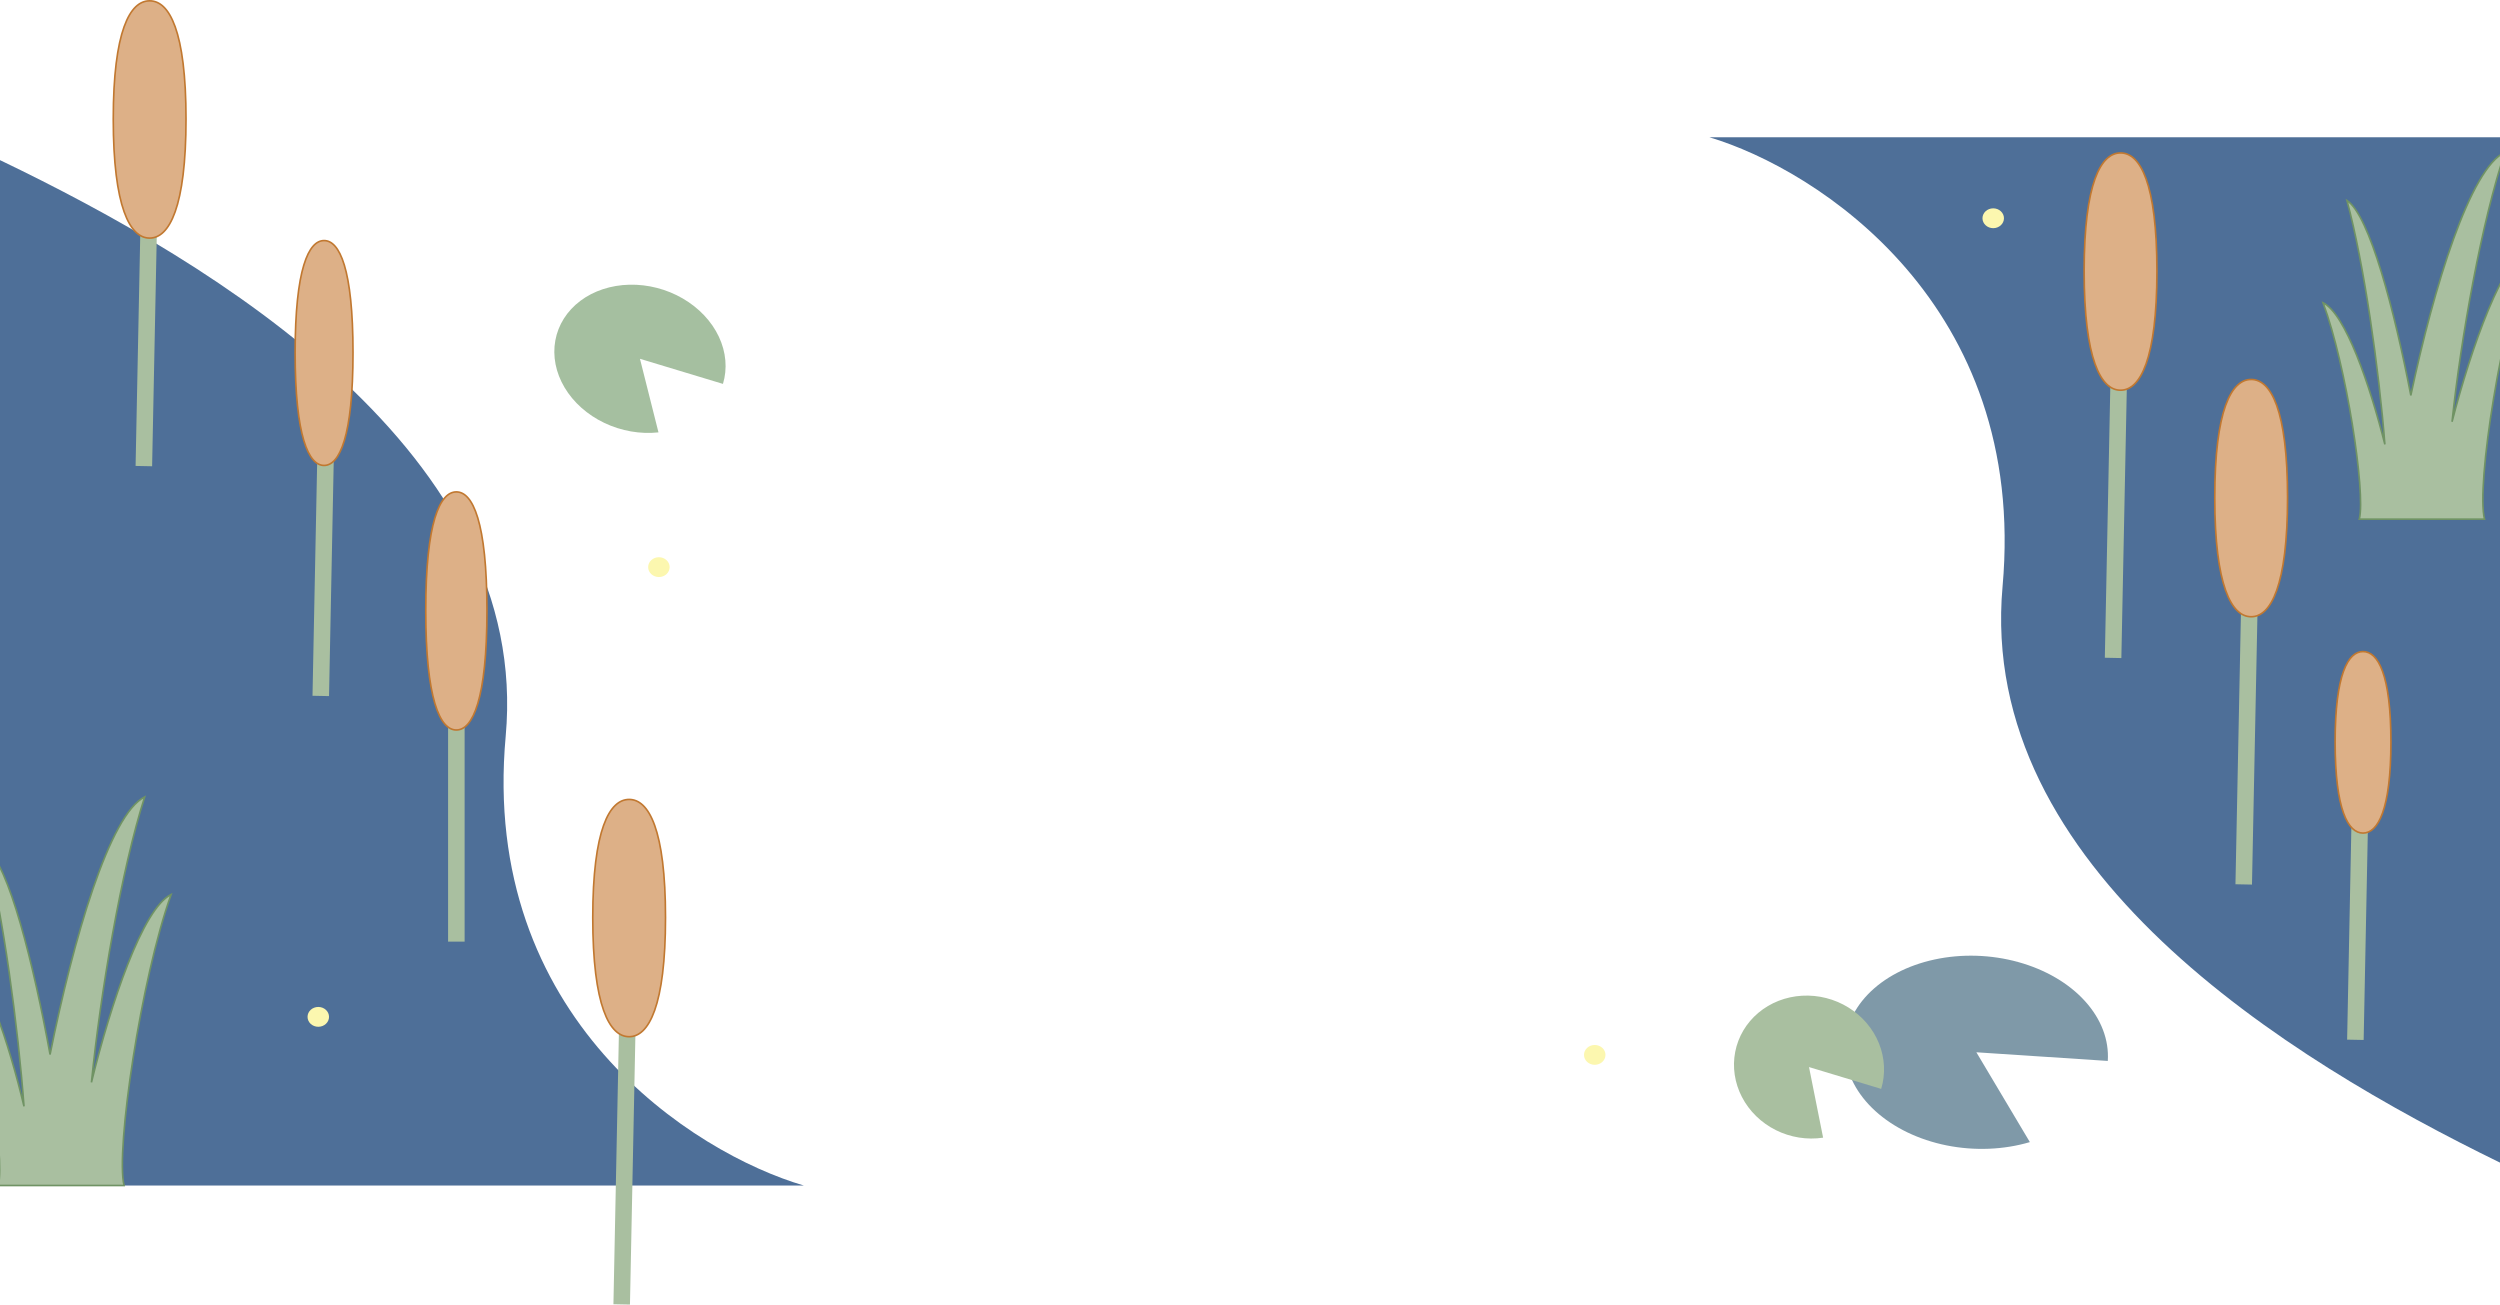 <svg width="1512" height="789" viewBox="0 0 1512 789" fill="none" xmlns="http://www.w3.org/2000/svg">
<path d="M1211.15 354.716C1195.85 525.169 1383.09 640.226 1512 703.153V83H1033.79C1099.29 102.55 1226.45 184.264 1211.15 354.716Z" fill="#4E6F98"/>
<path d="M305.84 445.284C321.391 274.831 131.053 159.774 -0.001 96.847V717H486.141C419.561 697.45 290.288 615.736 305.84 445.284Z" fill="#4E6F98"/>
<line y1="-5" x2="152.349" y2="-5" transform="matrix(0.02 -1 1 0.02 1429.54 628.972)" stroke="#A9BFA0" stroke-width="10"/>
<path d="M1429.16 394.071C1433.63 394.071 1437.85 397.397 1440.96 406.018C1444.08 414.628 1446.02 428.358 1446.02 448.768C1446.02 469.177 1444.08 483.004 1440.96 491.711C1437.84 500.434 1433.63 503.849 1429.16 503.849C1424.69 503.849 1420.47 500.434 1417.35 491.711C1414.24 483.004 1412.29 469.176 1412.29 448.768C1412.29 428.358 1414.24 414.628 1417.35 406.018C1420.47 397.397 1424.68 394.071 1429.16 394.071Z" fill="#DDB087" stroke="#C17830"/>
<g filter="url(#filter0_d_0_1)">
<path d="M437.245 228.182C440.021 218.999 439.156 208.988 434.78 199.67C430.403 190.352 422.755 182.235 412.997 176.553C403.239 170.871 391.903 167.934 380.712 168.188C369.521 168.442 359.085 171.872 350.99 177.959C342.895 184.046 337.583 192.456 335.86 201.912C334.137 211.369 336.097 221.355 341.444 230.354C346.79 239.353 355.23 246.874 365.483 251.774C375.735 256.674 387.239 258.686 398.248 257.504L387.046 213.003L437.245 228.182Z" fill="#A5BFA0"/>
</g>
<g filter="url(#filter1_d_0_1)">
<path d="M1274.79 637.654C1275.63 624.985 1270.79 612.291 1261.02 601.499C1251.25 590.707 1237.08 582.407 1220.65 577.859C1204.23 573.311 1186.46 572.764 1170.03 576.3C1153.61 579.837 1139.43 587.264 1129.64 597.454C1119.86 607.644 1115.01 620.04 1115.83 632.76C1116.65 645.479 1123.09 657.827 1134.18 667.929C1145.27 678.03 1160.4 685.333 1177.27 688.729C1194.14 692.124 1211.84 691.427 1227.66 686.742L1195.31 632.423L1274.79 637.654Z" fill="#7F99A8"/>
</g>
<g filter="url(#filter2_d_0_1)">
<path d="M1137.74 654.559C1140.45 645.598 1139.98 635.943 1136.41 627.062C1132.85 618.181 1126.37 610.558 1117.96 605.352C1109.56 600.145 1099.69 597.639 1089.85 598.214C1080.01 598.79 1070.75 602.415 1063.46 608.539C1056.17 614.663 1051.25 622.952 1049.46 632.146C1047.67 641.341 1049.1 650.939 1053.53 659.483C1057.96 668.027 1065.15 675.051 1074.01 679.486C1082.87 683.922 1092.92 685.528 1102.62 684.061L1094.09 641.362L1137.74 654.559Z" fill="#A9BFA0"/>
</g>
<path d="M276.001 569.5L276.001 429.9" stroke="#A9BFA0" stroke-width="10"/>
<path d="M276 297.5C278.453 297.5 280.823 298.589 283.02 301.098C285.227 303.618 287.247 307.56 288.956 313.214C292.373 324.52 294.5 342.524 294.5 369.249C294.5 395.973 292.373 414.103 288.956 425.536C287.247 431.254 285.226 435.259 283.017 437.827C280.818 440.383 278.448 441.5 276 441.5C273.552 441.5 271.182 440.383 268.983 437.827C266.774 435.259 264.753 431.254 263.044 425.536C259.627 414.103 257.5 395.973 257.5 369.249C257.5 342.524 259.627 324.52 263.044 313.214C264.753 307.56 266.773 303.618 268.98 301.098C271.177 298.589 273.547 297.5 276 297.5Z" fill="#DDB087" stroke="#C17830"/>
<line x1="376.001" y1="788.899" x2="380.001" y2="590.899" stroke="#A9BFA0" stroke-width="10"/>
<path d="M380.5 483.5C386.392 483.5 391.893 487.914 395.939 499.183C399.982 510.439 402.5 528.371 402.5 555C402.5 581.628 399.982 599.686 395.938 611.068C391.889 622.468 386.387 627 380.5 627C374.613 627 369.111 622.468 365.062 611.068C361.018 599.686 358.5 581.628 358.5 555C358.5 528.371 361.018 510.439 365.061 499.183C369.107 487.914 374.608 483.5 380.5 483.5Z" fill="#DDB087" stroke="#C17830"/>
<line x1="1357" y1="534.899" x2="1361" y2="336.899" stroke="#A9BFA0" stroke-width="10"/>
<path d="M1361.5 229.5C1367.39 229.5 1372.89 233.914 1376.94 245.183C1380.98 256.439 1383.5 274.371 1383.5 301C1383.5 327.628 1380.98 345.686 1376.94 357.068C1372.89 368.468 1367.39 373 1361.5 373C1355.61 373 1350.11 368.468 1346.06 357.068C1342.02 345.686 1339.5 327.628 1339.5 301C1339.5 274.371 1342.02 256.439 1346.06 245.183C1350.11 233.914 1355.61 229.5 1361.5 229.5Z" fill="#DDB087" stroke="#C17830"/>
<line x1="1278" y1="397.899" x2="1282" y2="199.899" stroke="#A9BFA0" stroke-width="10"/>
<path d="M1282.5 92.5C1288.39 92.5 1293.89 96.914 1297.94 108.183C1301.98 119.439 1304.5 137.371 1304.5 164C1304.5 190.628 1301.98 208.686 1297.94 220.068C1293.89 231.468 1288.39 236 1282.5 236C1276.61 236 1271.11 231.468 1267.06 220.068C1263.02 208.686 1260.5 190.628 1260.5 164C1260.5 137.371 1263.02 119.439 1267.06 108.183C1271.11 96.914 1276.61 92.5 1282.5 92.5Z" fill="#DDB087" stroke="#C17830"/>
<line x1="194.001" y1="420.9" x2="197.601" y2="240.582" stroke="#A9BFA0" stroke-width="10"/>
<path d="M196 145.5C198.315 145.5 200.554 146.526 202.631 148.891C204.719 151.268 206.631 154.988 208.249 160.328C211.485 171.007 213.5 188.014 213.5 213.263C213.5 238.512 211.485 255.638 208.249 266.437C206.631 271.836 204.717 275.617 202.628 278.039C200.549 280.449 198.311 281.5 196 281.5C193.689 281.5 191.451 280.449 189.372 278.039C187.283 275.617 185.369 271.836 183.751 266.437C180.515 255.638 178.5 238.512 178.5 213.263C178.5 188.014 180.515 171.007 183.751 160.328C185.369 154.988 187.281 151.268 189.369 148.891C191.446 146.526 193.685 145.5 196 145.5Z" fill="#DDB087" stroke="#C17830"/>
<path d="M87 281.899L91 83.899" stroke="#A9BFA0" stroke-width="10"/>
<path d="M90.5 0.5C96.392 0.5 101.893 4.914 105.939 16.183C109.982 27.439 112.5 45.371 112.5 72C112.5 98.628 109.982 116.686 105.938 128.068C101.889 139.468 96.386 144 90.5 144C84.614 144 79.111 139.468 75.061 128.068C71.018 116.686 68.5 98.628 68.5 72C68.5 45.371 71.018 27.439 75.061 16.183C79.107 4.914 84.608 0.5 90.5 0.5Z" fill="#DDB087" stroke="#C17830"/>
<path fill-rule="evenodd" clip-rule="evenodd" d="M1483 255.069C1488.42 203.619 1501.09 133.31 1515.06 92C1494.03 101.643 1472 173.323 1458.07 239.139C1448.31 188.422 1433.09 129.948 1419.44 121.285C1429.66 158.755 1438.89 223.71 1442.37 268.755C1433.4 233.173 1418.39 189.364 1405 183.162C1418.94 220.477 1430.9 297.94 1426.91 314L1445.46 314H1481.41L1502.63 314C1497.48 293.592 1512.95 195.154 1531 147.736C1513.85 155.534 1494.64 210.118 1483 255.069Z" fill="#A9BFA0"/>
<path d="M1515.06 92L1515.54 92.16L1515.91 91.063L1514.85 91.546L1515.06 92ZM1483 255.069L1482.5 255.016L1483.48 255.194L1483 255.069ZM1458.07 239.139L1457.58 239.234L1458.56 239.243L1458.07 239.139ZM1419.44 121.285L1419.71 120.863L1418.62 120.171L1418.96 121.417L1419.44 121.285ZM1442.37 268.755L1441.88 268.877L1442.87 268.716L1442.37 268.755ZM1405 183.162L1405.21 182.708L1404.11 182.196L1404.53 183.337L1405 183.162ZM1426.91 314L1426.43 313.88L1426.27 314.5H1426.91V314ZM1445.46 314V314.5V314ZM1481.41 314V314.5V314ZM1502.63 314V314.5H1503.28L1503.12 313.877L1502.63 314ZM1531 147.736L1531.47 147.914L1531.9 146.778L1530.79 147.281L1531 147.736ZM1514.59 91.84C1500.6 133.199 1487.92 203.549 1482.5 255.016L1483.5 255.121C1488.91 203.688 1501.58 133.42 1515.54 92.16L1514.59 91.84ZM1458.56 239.243C1465.52 206.347 1474.51 171.997 1484.37 144.675C1489.31 131.012 1494.46 119.122 1499.68 110.053C1504.91 100.959 1510.17 94.795 1515.27 92.454L1514.85 91.546C1509.44 94.026 1504.06 100.439 1498.81 109.554C1493.55 118.694 1488.38 130.645 1483.43 144.335C1473.54 171.717 1464.55 206.115 1457.58 239.036L1458.56 239.243ZM1458.56 239.045C1453.68 213.677 1447.43 186.36 1440.69 164.296C1437.32 153.265 1433.83 143.533 1430.32 136.011C1428.56 132.249 1426.79 129.03 1425.03 126.472C1423.27 123.92 1421.5 121.997 1419.71 120.863L1419.17 121.707C1420.8 122.738 1422.48 124.538 1424.21 127.04C1425.93 129.536 1427.67 132.702 1429.41 136.434C1432.9 143.896 1436.37 153.578 1439.74 164.588C1446.46 186.605 1452.7 213.884 1457.58 239.234L1458.56 239.045ZM1418.96 121.417C1429.17 158.844 1438.39 223.764 1441.87 268.793L1442.87 268.716C1439.38 223.656 1430.16 158.666 1419.92 121.153L1418.96 121.417ZM1442.85 268.633C1438.37 250.828 1432.36 230.957 1425.81 214.753C1422.53 206.652 1419.1 199.454 1415.65 193.885C1412.21 188.338 1408.7 184.324 1405.21 182.708L1404.79 183.615C1407.99 185.1 1411.38 188.888 1414.8 194.412C1418.21 199.913 1421.61 207.054 1424.88 215.128C1431.41 231.275 1437.4 251.099 1441.88 268.877L1442.85 268.633ZM1404.53 183.337C1411.49 201.949 1417.96 230.606 1422.19 256.632C1424.3 269.641 1425.86 281.981 1426.63 292.067C1427.02 297.11 1427.21 301.585 1427.19 305.294C1427.16 309.012 1426.91 311.931 1426.43 313.88L1427.4 314.12C1427.91 312.054 1428.16 309.039 1428.19 305.301C1428.21 301.555 1428.02 297.051 1427.63 291.99C1426.85 281.869 1425.29 269.5 1423.17 256.471C1418.94 230.422 1412.46 201.689 1405.47 182.987L1404.53 183.337ZM1426.91 314.5L1445.46 314.5V313.5L1426.91 313.5V314.5ZM1481.41 313.5H1445.46V314.5H1481.41V313.5ZM1481.41 314.5L1502.63 314.5V313.5L1481.41 313.5V314.5ZM1503.12 313.877C1502.49 311.386 1502.17 307.665 1502.13 302.938C1502.1 298.219 1502.35 292.53 1502.85 286.119C1503.86 273.298 1505.87 257.613 1508.61 241.079C1514.08 208.003 1522.46 171.577 1531.47 147.914L1530.53 147.558C1521.49 171.313 1513.1 207.815 1507.62 240.915C1504.88 257.469 1502.86 273.183 1501.85 286.041C1501.35 292.469 1501.1 298.189 1501.13 302.945C1501.17 307.693 1501.49 311.512 1502.15 314.122L1503.12 313.877ZM1530.79 147.281C1526.36 149.295 1521.88 154.278 1517.48 161.207C1513.06 168.157 1508.68 177.145 1504.47 187.278C1496.06 207.547 1488.34 232.455 1482.51 254.943L1483.48 255.194C1489.3 232.732 1497.01 207.872 1505.4 187.662C1509.59 177.555 1513.95 168.626 1518.32 161.743C1522.71 154.841 1527.06 150.077 1531.21 148.191L1530.79 147.281Z" fill="#709364"/>
<path fill-rule="evenodd" clip-rule="evenodd" d="M55.308 654.618C60.749 600.155 73.471 525.729 87.5 482C66.38 492.208 44.269 568.083 30.28 637.753C20.484 584.067 5.205 522.17 -8.5 513C1.762 552.666 11.024 621.429 14.517 669.112C5.516 631.445 -9.557 585.065 -23 578.5C-9 618 3 700 -1 717H15.152H17.619H22.5H40.417H44.6H53.711H75.021C69.843 695.397 85.377 591.195 103.5 541C86.282 549.254 67 607.035 55.308 654.618Z" fill="#A9BFA0"/>
<path d="M87.5 482L87.976 482.153L88.332 481.042L87.282 481.55L87.5 482ZM55.308 654.618L54.81 654.568L55.793 654.737L55.308 654.618ZM30.28 637.753L29.788 637.842L30.77 637.851L30.28 637.753ZM-8.5 513L-8.222 512.584L-9.313 511.855L-8.984 513.125L-8.5 513ZM14.517 669.112L14.03 669.228L15.015 669.075L14.517 669.112ZM-23 578.5L-22.781 578.051L-23.88 577.514L-23.471 578.667L-23 578.5ZM-1 717L-1.487 716.885L-1.631 717.5H-1V717ZM75.021 717V717.5H75.655L75.507 716.883L75.021 717ZM103.5 541L103.97 541.17L104.385 540.021L103.284 540.549L103.5 541ZM87.024 481.847C72.98 525.623 60.254 600.089 54.81 654.568L55.805 654.667C61.245 600.221 73.962 525.834 87.976 482.153L87.024 481.847ZM30.77 637.851C37.762 603.028 46.782 566.665 56.689 537.74C61.643 523.276 66.813 510.687 72.056 501.085C77.313 491.455 82.591 484.928 87.718 482.45L87.282 481.55C81.849 484.176 76.443 490.961 71.178 500.606C65.897 510.278 60.706 522.927 55.743 537.416C45.817 566.398 36.787 602.808 29.79 637.654L30.77 637.851ZM30.772 637.663C25.872 610.811 19.6 581.897 12.836 558.544C9.454 546.868 5.946 536.569 2.421 528.609C0.658 524.629 -1.114 521.223 -2.882 518.518C-4.646 515.819 -6.428 513.785 -8.222 512.584L-8.778 513.416C-7.146 514.508 -5.452 516.414 -3.719 519.065C-1.991 521.709 -0.244 525.063 1.506 529.014C5.006 536.916 8.5 547.166 11.876 558.822C18.627 582.131 24.892 611.008 29.788 637.842L30.772 637.663ZM-8.984 513.125C1.267 552.75 10.526 621.48 14.018 669.148L15.015 669.075C11.521 621.378 2.256 552.582 -8.016 512.875L-8.984 513.125ZM15.003 668.995C10.5 650.149 4.475 629.115 -2.109 611.964C-5.401 603.389 -8.837 595.771 -12.301 589.878C-15.751 584.009 -19.276 579.762 -22.781 578.051L-23.219 578.949C-20.002 580.521 -16.602 584.533 -13.163 590.384C-9.739 596.211 -6.324 603.773 -3.042 612.322C3.521 629.418 9.533 650.407 14.03 669.228L15.003 668.995ZM-23.471 578.667C-16.487 598.373 -9.992 628.712 -5.744 656.264C-3.621 670.036 -2.06 683.1 -1.28 693.779C-0.498 704.483 -0.507 712.721 -1.487 716.885L-0.513 717.115C0.507 712.779 0.498 704.392 -0.283 693.706C-1.065 682.994 -2.629 669.902 -4.756 656.111C-9.008 628.538 -15.513 598.127 -22.529 578.333L-23.471 578.667ZM-1 717.5H15.152V716.5H-1V717.5ZM15.152 717.5H17.619V716.5H15.152V717.5ZM17.619 717.5H22.5V716.5H17.619V717.5ZM22.5 717.5H40.417V716.5H22.5V717.5ZM44.6 716.5H40.417V717.5H44.6V716.5ZM44.6 717.5H53.711V716.5H44.6V717.5ZM53.711 717.5H75.021V716.5H53.711V717.5ZM75.507 716.883C74.233 711.57 74.224 701.083 75.236 687.482C76.246 673.908 78.267 657.303 81.016 639.8C86.516 604.786 94.925 566.223 103.97 541.17L103.03 540.83C93.952 565.972 85.532 604.608 80.028 639.644C77.276 657.166 75.252 673.8 74.239 687.408C73.228 700.99 73.219 711.629 74.535 717.117L75.507 716.883ZM103.284 540.549C98.837 542.681 94.34 547.954 89.922 555.286C85.49 562.64 81.089 572.152 76.866 582.877C68.421 604.33 60.671 630.694 54.822 654.498L55.793 654.737C61.636 630.958 69.374 604.64 77.797 583.244C82.009 572.544 86.387 563.089 90.779 555.802C95.184 548.491 99.554 543.446 103.716 541.451L103.284 540.549Z" fill="#709364"/>
<g filter="url(#filter3_d_0_1)">
<ellipse cx="398.5" cy="343" rx="6.5" ry="6" fill="#FCF7AF"/>
</g>
<g filter="url(#filter4_d_0_1)">
<ellipse cx="192.5" cy="615" rx="6.5" ry="6" fill="#FCF7AF"/>
</g>
<g filter="url(#filter5_d_0_1)">
<ellipse cx="1205.5" cy="132" rx="6.5" ry="6" fill="#FCF7AF"/>
</g>
<g filter="url(#filter6_d_0_1)">
<ellipse cx="964.5" cy="638" rx="6.5" ry="6" fill="#FCF7AF"/>
</g>
<defs>
<filter id="filter0_d_0_1" x="331.252" y="168.173" width="111.588" height="97.661" filterUnits="userSpaceOnUse" color-interpolation-filters="sRGB">
<feFlood flood-opacity="0" result="BackgroundImageFix"/>
<feColorMatrix in="SourceAlpha" type="matrix" values="0 0 0 0 0 0 0 0 0 0 0 0 0 0 0 0 0 0 127 0" result="hardAlpha"/>
<feOffset dy="4"/>
<feGaussianBlur stdDeviation="2"/>
<feComposite in2="hardAlpha" operator="out"/>
<feColorMatrix type="matrix" values="0 0 0 0 0 0 0 0 0 0 0 0 0 0 0 0 0 0 0.25 0"/>
<feBlend mode="normal" in2="BackgroundImageFix" result="effect1_dropShadow_0_1"/>
<feBlend mode="normal" in="SourceGraphic" in2="effect1_dropShadow_0_1" result="shape"/>
</filter>
<filter id="filter1_d_0_1" x="1111.74" y="573.997" width="167.146" height="124.853" filterUnits="userSpaceOnUse" color-interpolation-filters="sRGB">
<feFlood flood-opacity="0" result="BackgroundImageFix"/>
<feColorMatrix in="SourceAlpha" type="matrix" values="0 0 0 0 0 0 0 0 0 0 0 0 0 0 0 0 0 0 127 0" result="hardAlpha"/>
<feOffset dy="4"/>
<feGaussianBlur stdDeviation="2"/>
<feComposite in2="hardAlpha" operator="out"/>
<feColorMatrix type="matrix" values="0 0 0 0 0 0 0 0 0 0 0 0 0 0 0 0 0 0 0.25 0"/>
<feBlend mode="normal" in2="BackgroundImageFix" result="effect1_dropShadow_0_1"/>
<feBlend mode="normal" in="SourceGraphic" in2="effect1_dropShadow_0_1" result="shape"/>
</filter>
<filter id="filter2_d_0_1" x="1044.71" y="598.134" width="98.773" height="94.456" filterUnits="userSpaceOnUse" color-interpolation-filters="sRGB">
<feFlood flood-opacity="0" result="BackgroundImageFix"/>
<feColorMatrix in="SourceAlpha" type="matrix" values="0 0 0 0 0 0 0 0 0 0 0 0 0 0 0 0 0 0 127 0" result="hardAlpha"/>
<feOffset dy="4"/>
<feGaussianBlur stdDeviation="2"/>
<feComposite in2="hardAlpha" operator="out"/>
<feColorMatrix type="matrix" values="0 0 0 0 0 0 0 0 0 0 0 0 0 0 0 0 0 0 0.25 0"/>
<feBlend mode="normal" in2="BackgroundImageFix" result="effect1_dropShadow_0_1"/>
<feBlend mode="normal" in="SourceGraphic" in2="effect1_dropShadow_0_1" result="shape"/>
</filter>
<filter id="filter3_d_0_1" x="361.1" y="306.1" width="74.8" height="73.8" filterUnits="userSpaceOnUse" color-interpolation-filters="sRGB">
<feFlood flood-opacity="0" result="BackgroundImageFix"/>
<feColorMatrix in="SourceAlpha" type="matrix" values="0 0 0 0 0 0 0 0 0 0 0 0 0 0 0 0 0 0 127 0" result="hardAlpha"/>
<feMorphology radius="8" operator="dilate" in="SourceAlpha" result="effect1_dropShadow_0_1"/>
<feOffset/>
<feGaussianBlur stdDeviation="11.45"/>
<feComposite in2="hardAlpha" operator="out"/>
<feColorMatrix type="matrix" values="0 0 0 0 0.988 0 0 0 0 0.969 0 0 0 0 0.686 0 0 0 1 0"/>
<feBlend mode="normal" in2="BackgroundImageFix" result="effect1_dropShadow_0_1"/>
<feBlend mode="normal" in="SourceGraphic" in2="effect1_dropShadow_0_1" result="shape"/>
</filter>
<filter id="filter4_d_0_1" x="155.1" y="578.1" width="74.8" height="73.8" filterUnits="userSpaceOnUse" color-interpolation-filters="sRGB">
<feFlood flood-opacity="0" result="BackgroundImageFix"/>
<feColorMatrix in="SourceAlpha" type="matrix" values="0 0 0 0 0 0 0 0 0 0 0 0 0 0 0 0 0 0 127 0" result="hardAlpha"/>
<feMorphology radius="8" operator="dilate" in="SourceAlpha" result="effect1_dropShadow_0_1"/>
<feOffset/>
<feGaussianBlur stdDeviation="11.45"/>
<feComposite in2="hardAlpha" operator="out"/>
<feColorMatrix type="matrix" values="0 0 0 0 0.988 0 0 0 0 0.969 0 0 0 0 0.686 0 0 0 1 0"/>
<feBlend mode="normal" in2="BackgroundImageFix" result="effect1_dropShadow_0_1"/>
<feBlend mode="normal" in="SourceGraphic" in2="effect1_dropShadow_0_1" result="shape"/>
</filter>
<filter id="filter5_d_0_1" x="1168.1" y="95.1" width="74.8" height="73.8" filterUnits="userSpaceOnUse" color-interpolation-filters="sRGB">
<feFlood flood-opacity="0" result="BackgroundImageFix"/>
<feColorMatrix in="SourceAlpha" type="matrix" values="0 0 0 0 0 0 0 0 0 0 0 0 0 0 0 0 0 0 127 0" result="hardAlpha"/>
<feMorphology radius="8" operator="dilate" in="SourceAlpha" result="effect1_dropShadow_0_1"/>
<feOffset/>
<feGaussianBlur stdDeviation="11.45"/>
<feComposite in2="hardAlpha" operator="out"/>
<feColorMatrix type="matrix" values="0 0 0 0 0.988 0 0 0 0 0.969 0 0 0 0 0.686 0 0 0 1 0"/>
<feBlend mode="normal" in2="BackgroundImageFix" result="effect1_dropShadow_0_1"/>
<feBlend mode="normal" in="SourceGraphic" in2="effect1_dropShadow_0_1" result="shape"/>
</filter>
<filter id="filter6_d_0_1" x="927.1" y="601.1" width="74.8" height="73.8" filterUnits="userSpaceOnUse" color-interpolation-filters="sRGB">
<feFlood flood-opacity="0" result="BackgroundImageFix"/>
<feColorMatrix in="SourceAlpha" type="matrix" values="0 0 0 0 0 0 0 0 0 0 0 0 0 0 0 0 0 0 127 0" result="hardAlpha"/>
<feMorphology radius="8" operator="dilate" in="SourceAlpha" result="effect1_dropShadow_0_1"/>
<feOffset/>
<feGaussianBlur stdDeviation="11.45"/>
<feComposite in2="hardAlpha" operator="out"/>
<feColorMatrix type="matrix" values="0 0 0 0 0.988 0 0 0 0 0.969 0 0 0 0 0.686 0 0 0 1 0"/>
<feBlend mode="normal" in2="BackgroundImageFix" result="effect1_dropShadow_0_1"/>
<feBlend mode="normal" in="SourceGraphic" in2="effect1_dropShadow_0_1" result="shape"/>
</filter>
</defs>
</svg>

